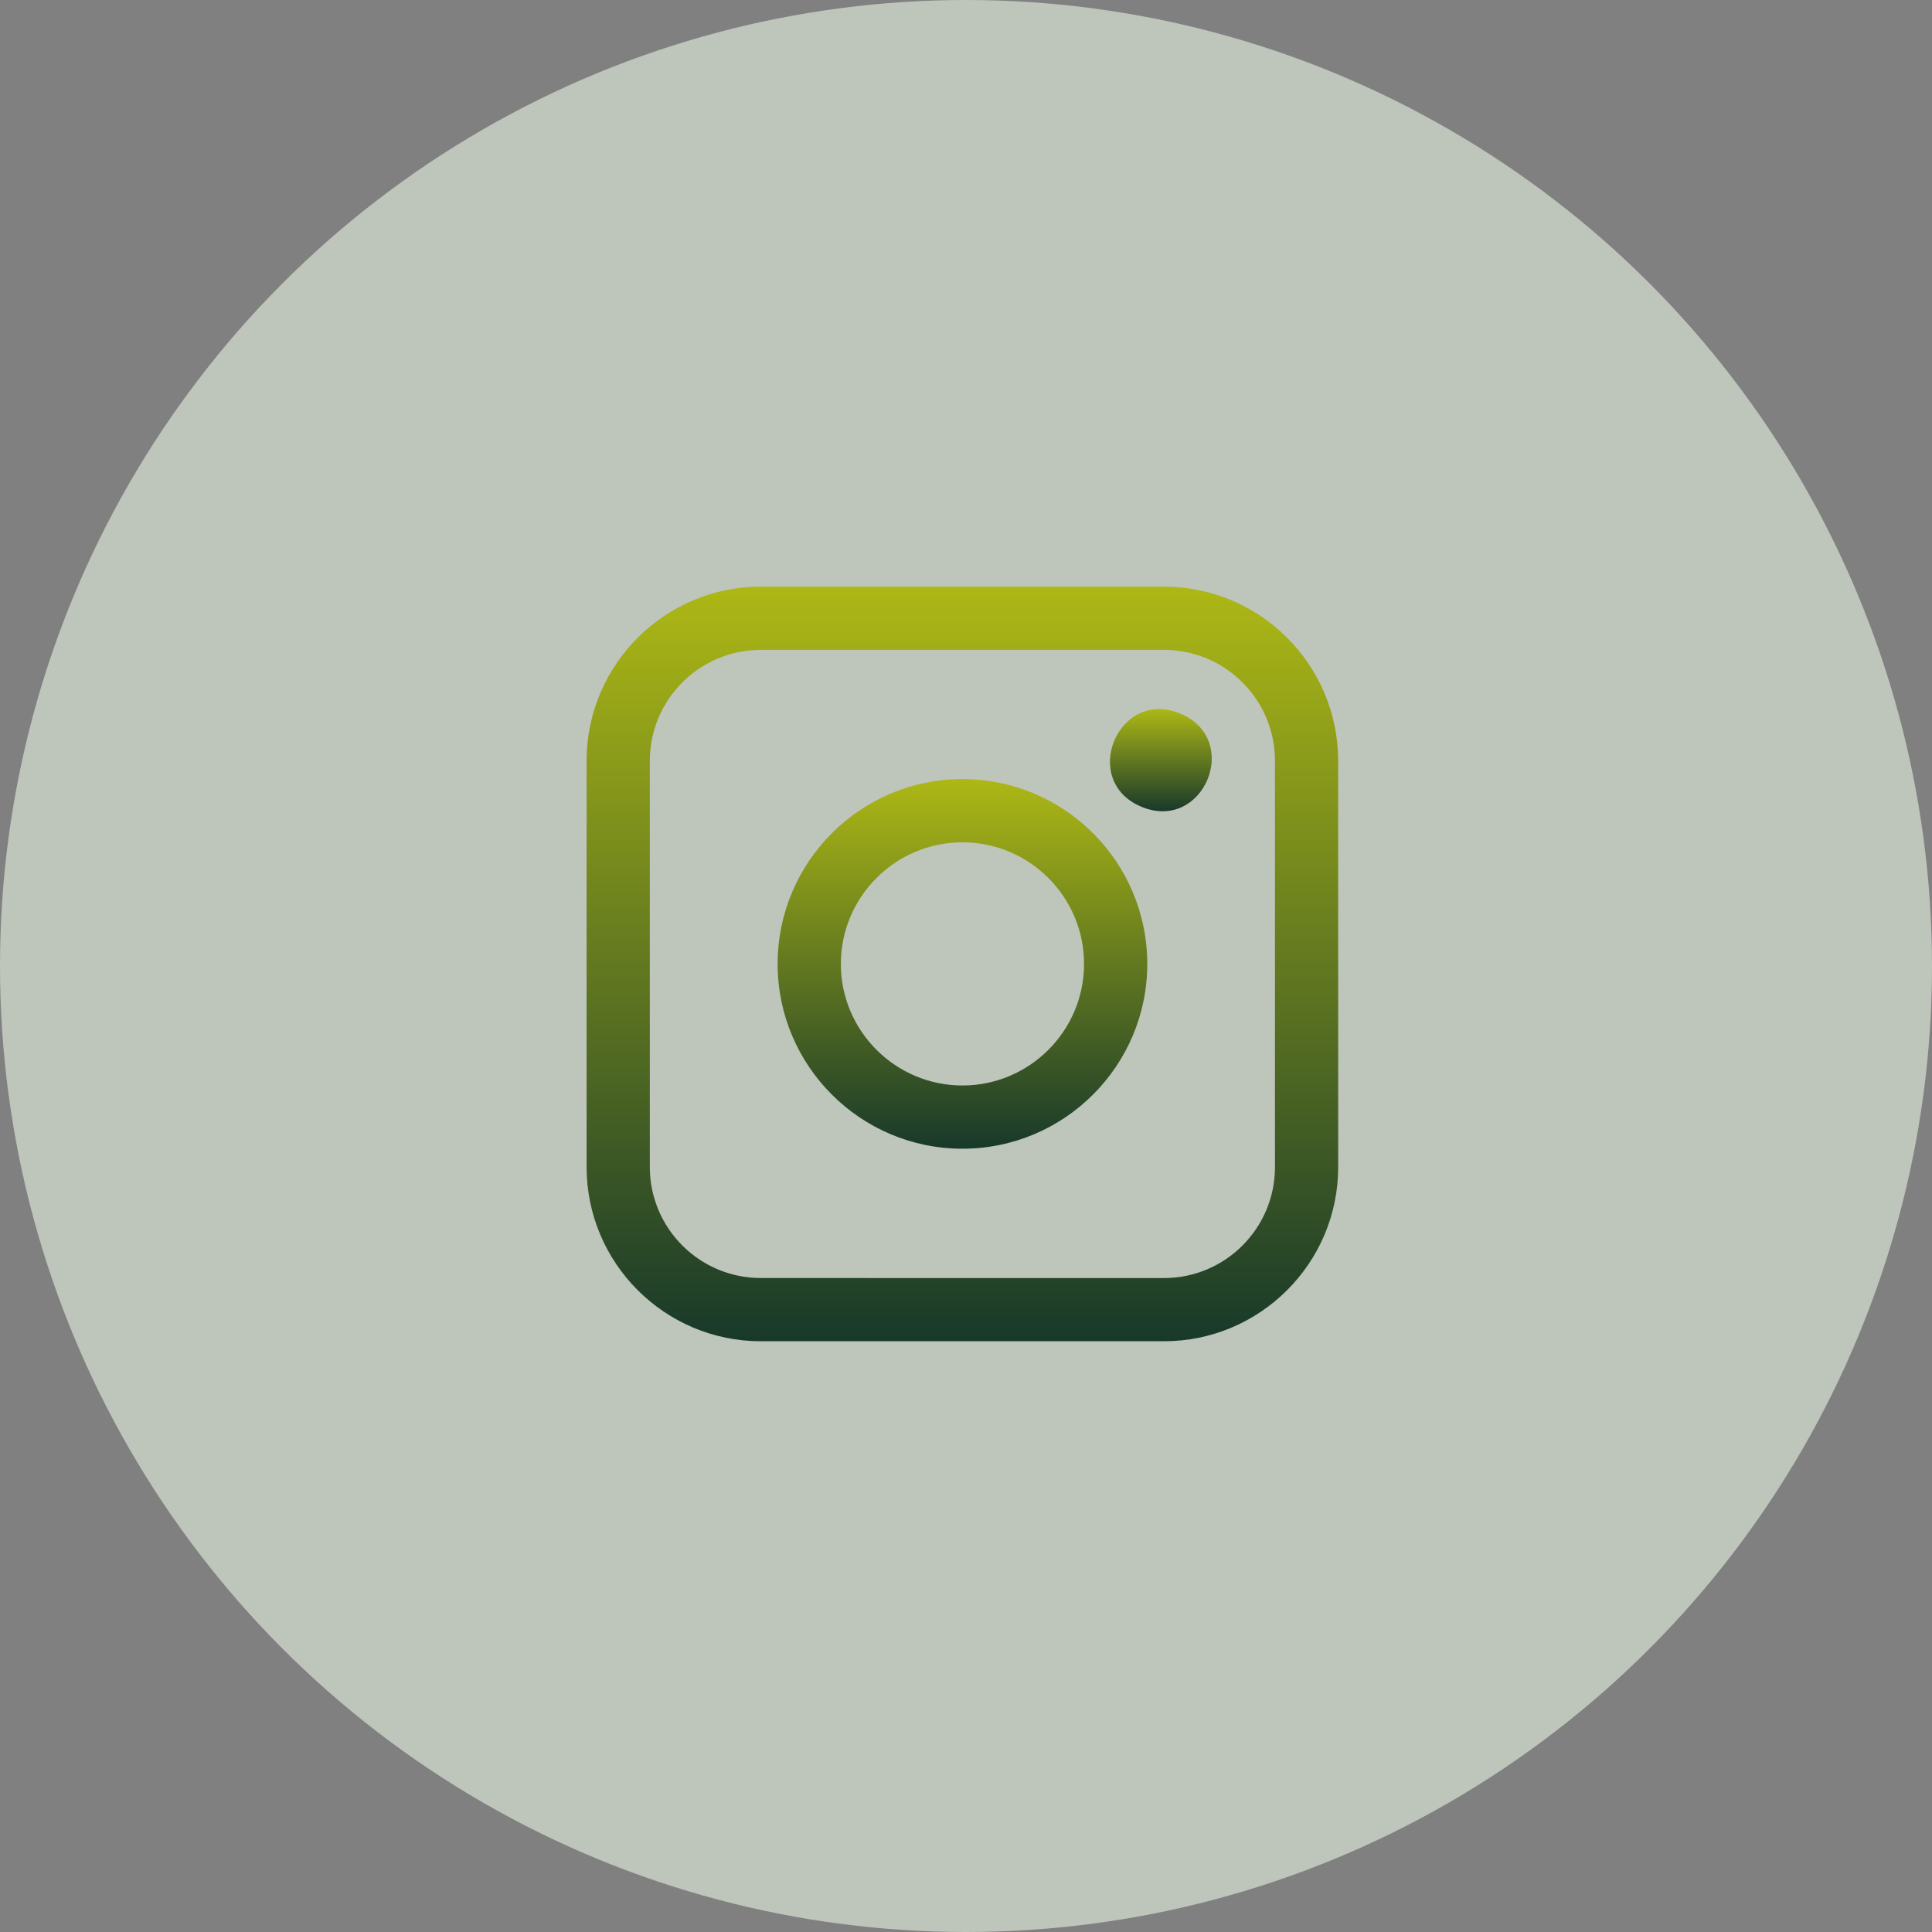 <svg width="40" height="40" viewBox="0 0 40 40" fill="none" xmlns="http://www.w3.org/2000/svg">
<rect x="0" y="0" width="40" height="40" fill="#808080" stroke="none"/>
<circle cx="20" cy="20" r="20" fill="#EAF6E4" fill-opacity="0.59"/>
<path d="M15.751 27.769H24.099C26.089 27.769 27.706 26.15 27.706 24.163L27.705 15.752C27.705 13.762 26.086 12.146 24.099 12.146H15.751C13.761 12.146 12.145 13.765 12.145 15.752V24.163C12.145 26.151 13.764 27.769 15.751 27.769ZM13.454 15.752C13.454 14.485 14.483 13.455 15.751 13.455H24.099C25.367 13.455 26.397 14.484 26.397 15.752V24.163C26.397 25.431 25.367 26.461 24.099 26.461L15.751 26.46C14.484 26.46 13.454 25.431 13.454 24.163V15.752Z" fill="url(#paint0_linear_534_3286)"/>
<path d="M19.926 23.783C22.037 23.783 23.753 22.066 23.753 19.957C23.753 17.846 22.037 16.13 19.926 16.13C17.816 16.13 16.1 17.846 16.1 19.957C16.1 22.067 17.816 23.783 19.926 23.783ZM19.926 17.439C21.314 17.439 22.444 18.569 22.444 19.957C22.444 21.344 21.314 22.474 19.926 22.474C18.539 22.474 17.409 21.344 17.409 19.957C17.409 18.569 18.539 17.439 19.926 17.439Z" fill="url(#paint1_linear_534_3286)"/>
<path d="M24.434 14.773C25.722 15.306 24.922 17.237 23.634 16.704C22.347 16.171 23.146 14.239 24.434 14.773Z" fill="url(#paint2_linear_534_3286)"/>
<defs>
<linearGradient id="paint0_linear_534_3286" x1="19.925" y1="12.146" x2="19.925" y2="27.769" gradientUnits="userSpaceOnUse">
<stop stop-color="#ADB815"/>
<stop offset="1" stop-color="#18392A"/>
</linearGradient>
<linearGradient id="paint1_linear_534_3286" x1="19.926" y1="16.13" x2="19.926" y2="23.783" gradientUnits="userSpaceOnUse">
<stop stop-color="#ADB815"/>
<stop offset="1" stop-color="#18392A"/>
</linearGradient>
<linearGradient id="paint2_linear_534_3286" x1="24.034" y1="14.681" x2="24.034" y2="16.796" gradientUnits="userSpaceOnUse">
<stop stop-color="#ADB815"/>
<stop offset="1" stop-color="#18392A"/>
</linearGradient>
</defs>
</svg>
